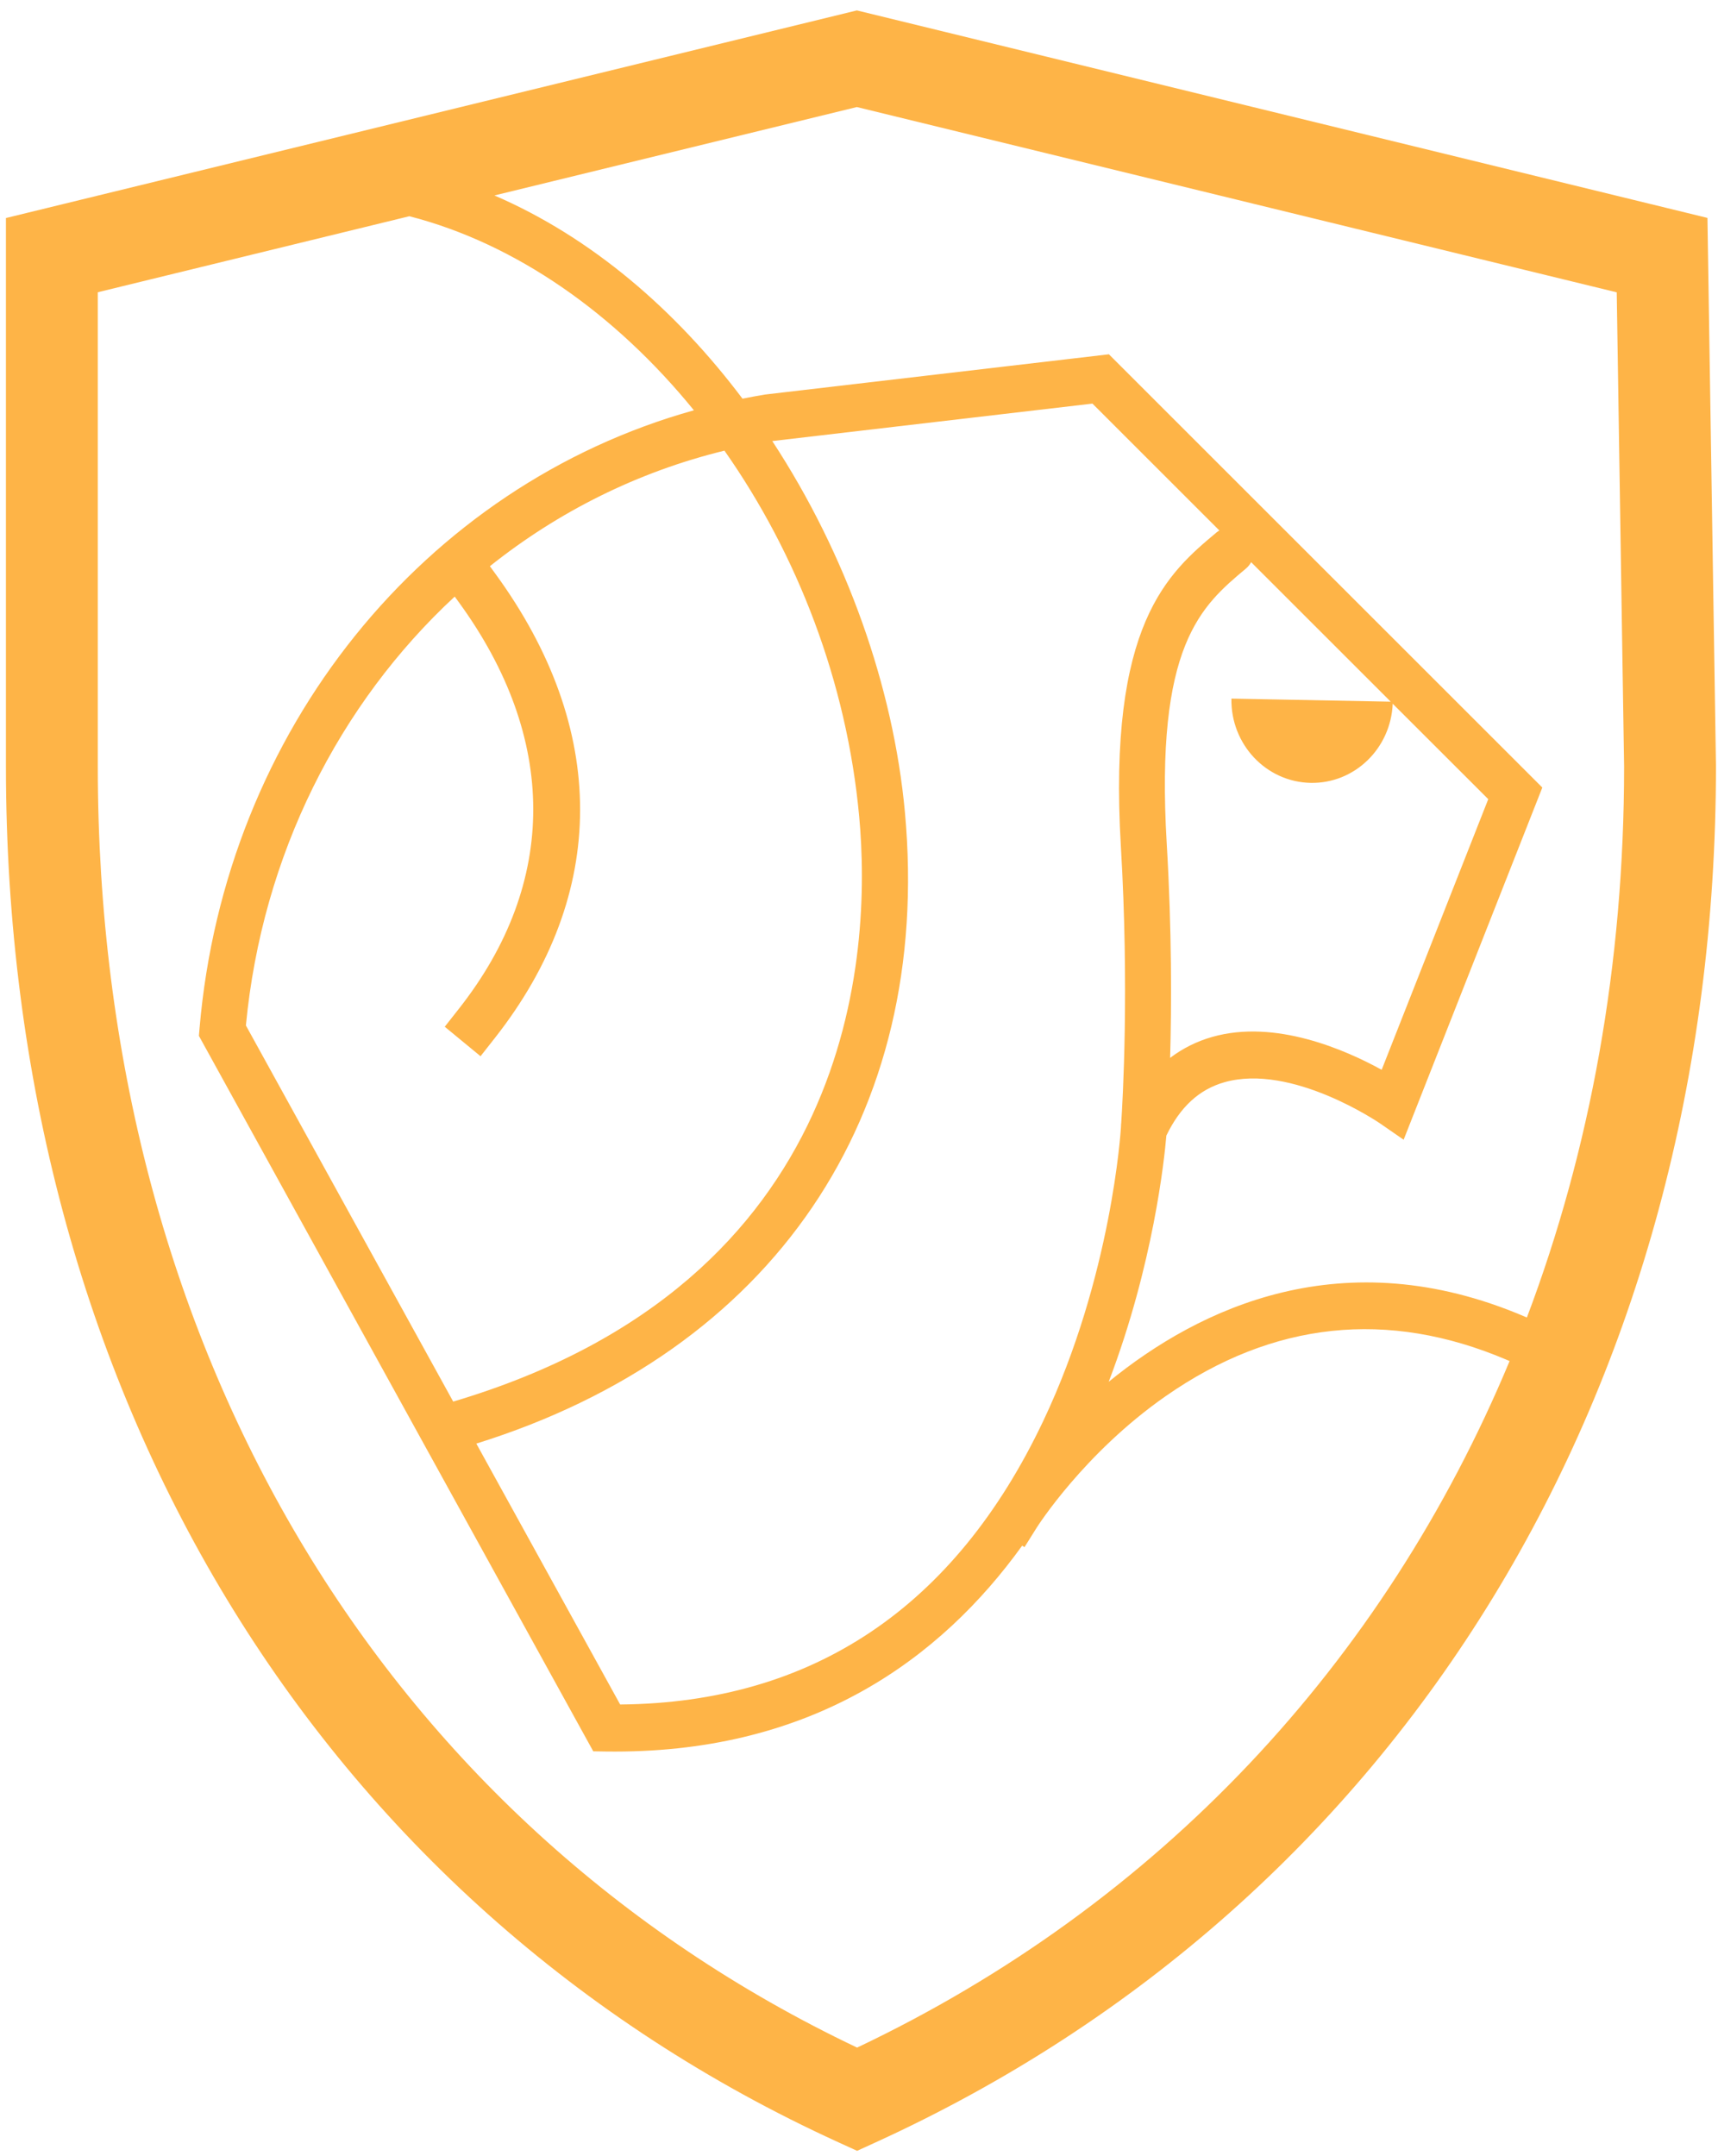 <svg fill="none" viewBox="0 0 114 143" xmlns="http://www.w3.org/2000/svg" class="LoggedOut_crest__4_fHI LoggedOut_gryffindor__enSt3"><path style="fill: #feb447;" d="m101.32 87.387-.187-.079c-11.985-5.102-21.511-.595-27.563 4.342 2.964-7.772 3.694-14.767 3.825-16.33.92-1.905 2.182-3.062 3.85-3.537 4.464-1.273 10.275 2.693 10.332 2.732l1.563 1.08 9.203-23.36L73.583 23.5l-22.827 2.67c-.5.08-.994.177-1.487.274-4.416-5.868-10.002-10.693-16.461-13.48L56.858 7.1 107.28 19.39l.489 31.457c0 13.078-2.233 25.39-6.45 36.538zM57.014 54.174c.827 9.033-.16 30.84-26.941 38.79L16.317 68.016c1.08-11.32 6.2-21.352 13.856-28.446l.261.358c6.589 9.032 6.601 18.606.034 26.958l-.956 1.215 2.375 1.956.956-1.216c7.522-9.567 7.534-20.498.033-30.78l-.369-.505c4.532-3.614 9.806-6.261 15.565-7.665 4.827 6.869 8.122 15.332 8.942 24.282zm23.733-18.878c-3.23 2.701-7.248 6.064-6.37 20.853.558 9.432.119 16.913.021 18.361l-.005.011-.015.298c-.006.098-.6 9.836-5.15 19.426-5.872 12.376-15.316 18.7-28.077 18.81L31.607 95.75c19.668-6.13 30.287-21.706 28.441-41.865-.762-8.316-3.881-17.125-8.803-24.63l21.246-2.485 8.423 8.416c-.057.035-.113.067-.166.112zm6.223 16.63c2.917.056 5.321-2.285 5.445-5.25l6.34 6.331-7.073 17.95c-2.397-1.32-7.06-3.373-11.242-2.181-1.03.292-1.96.76-2.795 1.39.096-3.431.118-8.422-.225-14.207-.784-13.195 2.287-15.764 5.256-18.248.145-.122.257-.266.346-.422l9.26 9.252-10.57-.204c-.054 3.03 2.3 5.532 5.259 5.589zm-30.097 83.885C25.295 120.808 6.49 89.154 6.49 50.849V19.384l20.674-5.042c7.078 1.82 13.677 6.477 18.881 12.872-17.899 4.99-31.119 21.21-32.806 41.01l-.041.481 26.168 47.455.875.013c.192.002.377.003.567.003 13.144 0 21.595-6.129 27.02-13.657l.153.1.821-1.31c.032-.049 3.135-4.937 8.559-8.713 7.114-4.954 14.72-5.762 22.604-2.409l.206.088c-8.35 20.032-23.282 36.036-43.296 45.536zM56.86.691.394 14.461v36.393c0 41.34 20.65 75.448 55.238 91.238l1.242.567 1.241-.567c34.908-15.937 55.75-50.044 55.75-91.288l-.565-36.351L56.86.691z" clip-rule="evenodd" fill="#fff" fill-rule="evenodd"></path></svg>